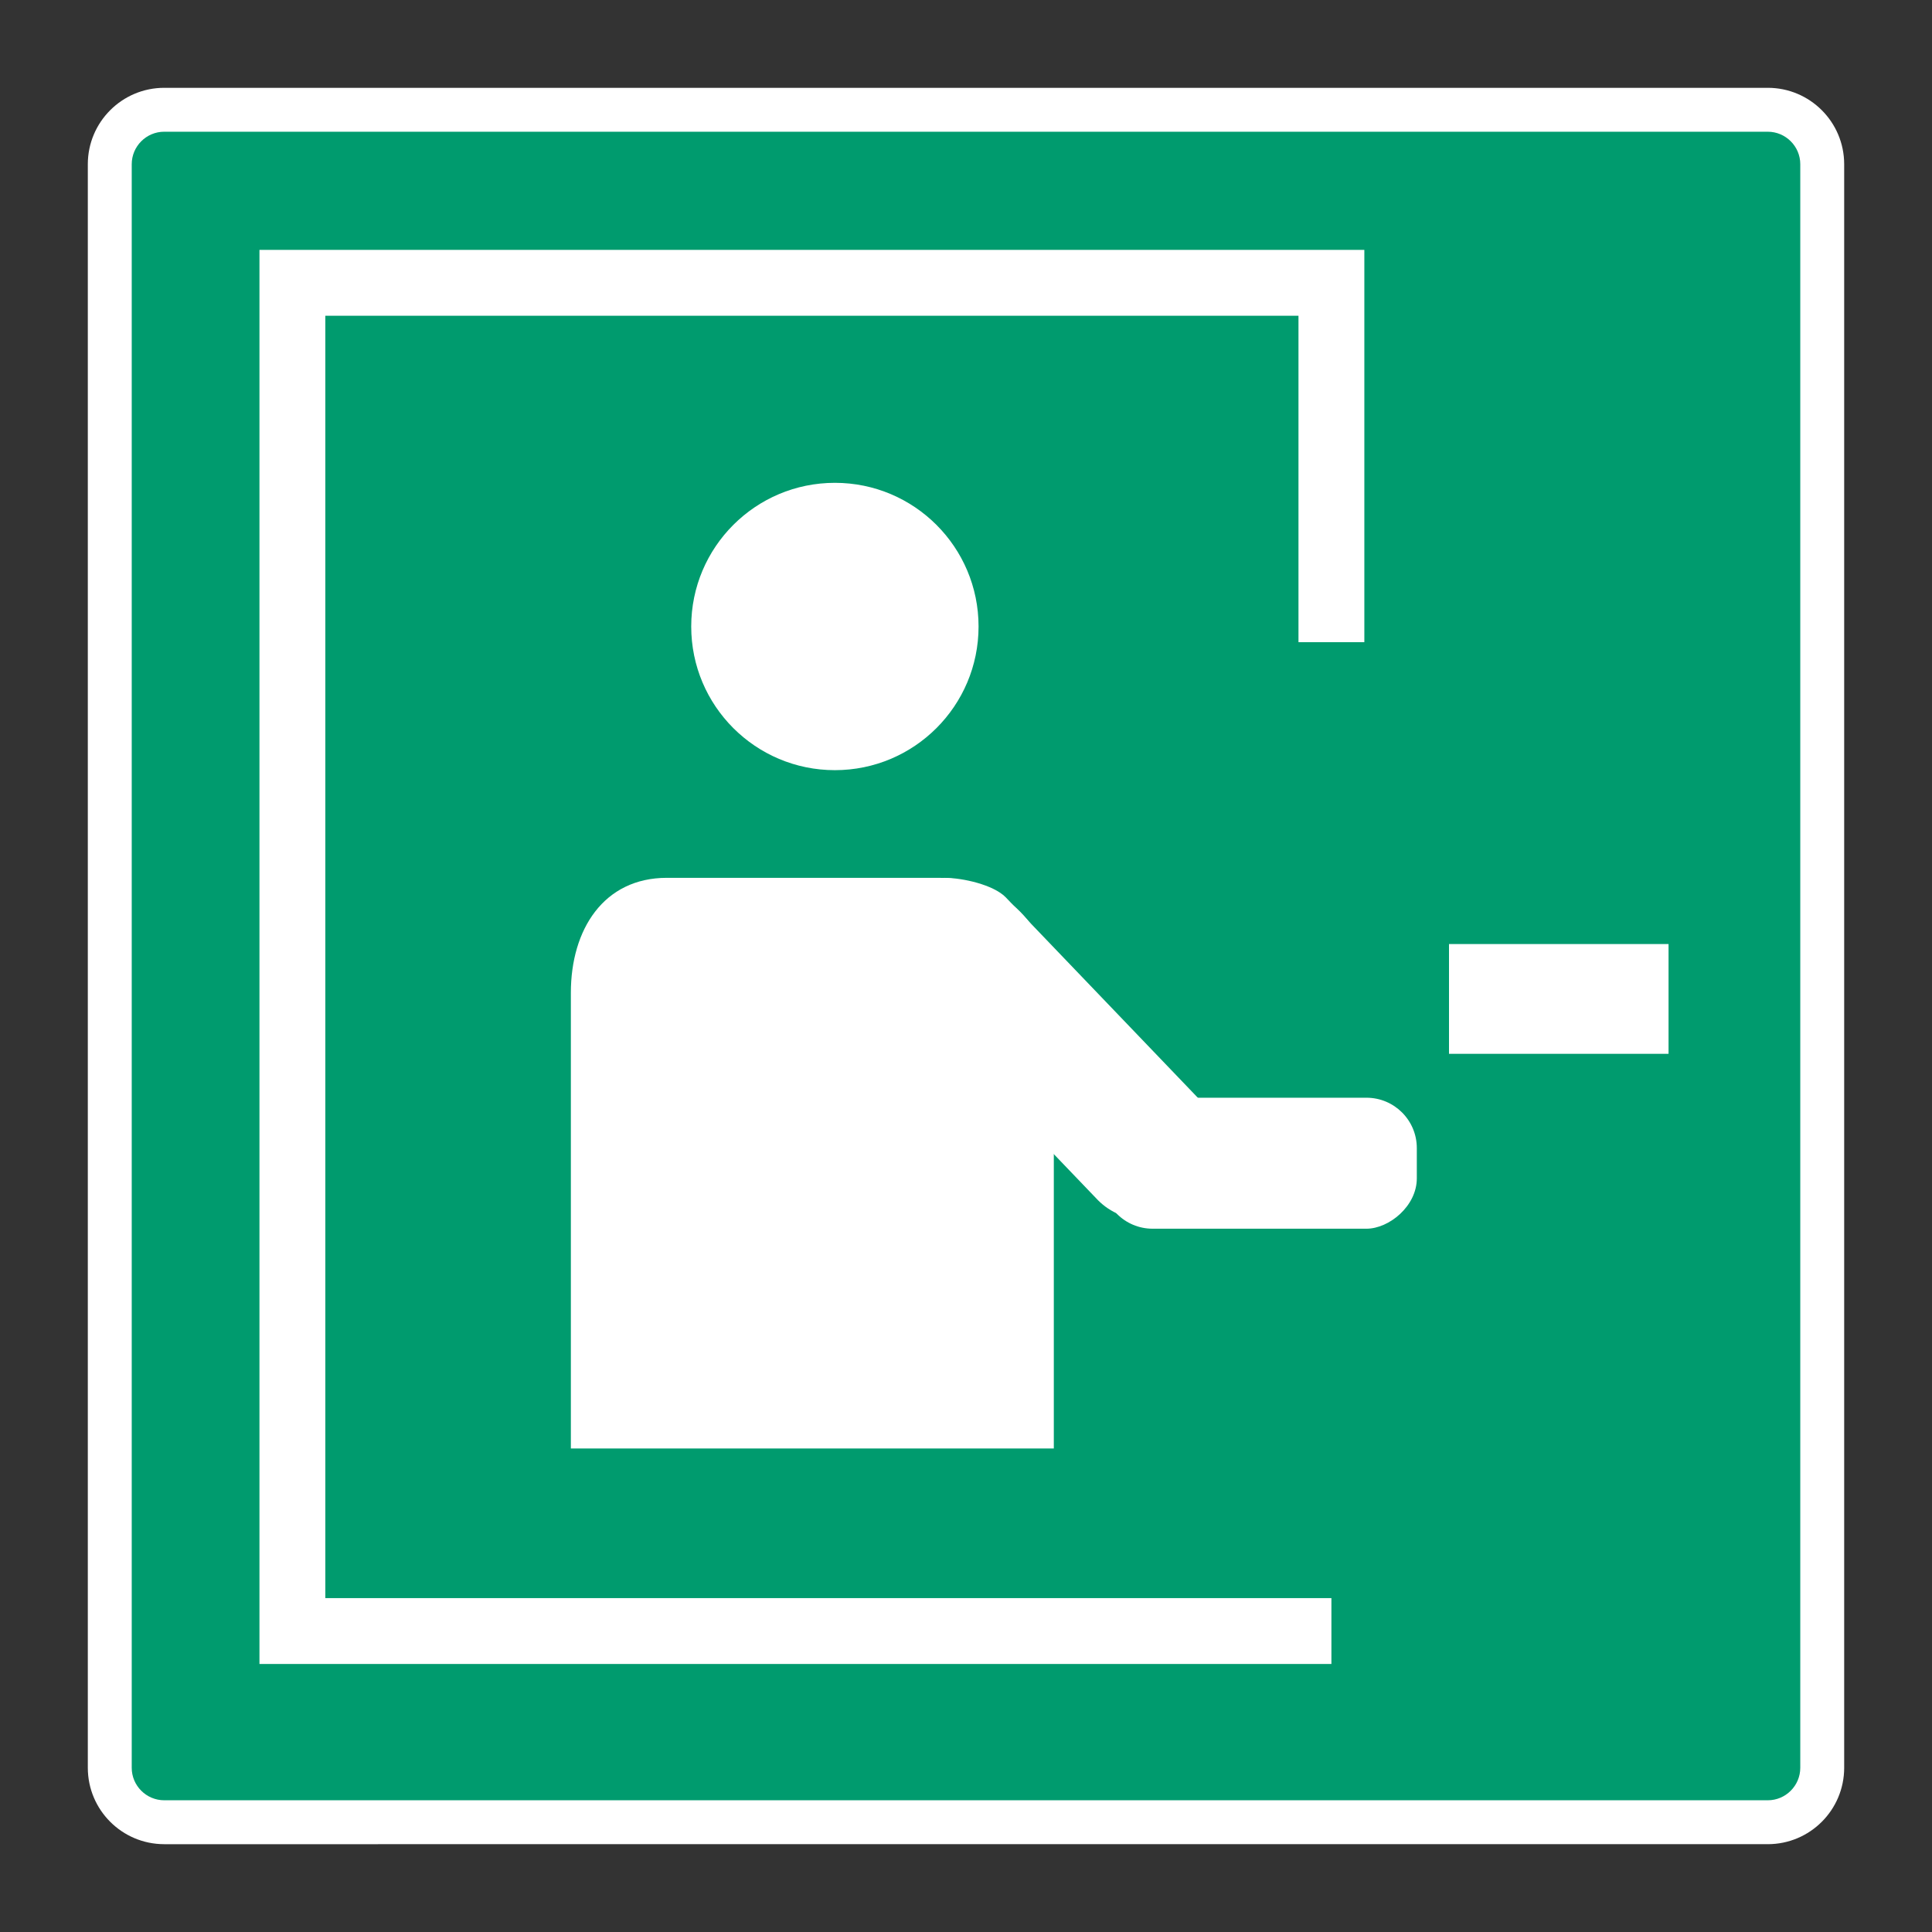 <?xml version="1.0" encoding="UTF-8"?>
<svg id="Layer_1" data-name="Layer 1" xmlns="http://www.w3.org/2000/svg" viewBox="0 0 44 44">
  <rect x="0" y="0" width="44" height="44" fill="#333333" stroke="none"/>
  <defs>
    <style>
      .cls-1 {
        fill: #fff;
      }

      .cls-2 {
        fill: #009b6e;
      }

      .cls-3 {
        fill: none;
        stroke: #fff;
        stroke-miterlimit: 10;
        stroke-width: 1.5px;
      }
    </style>
  </defs>
  <g id="Rahmen">
    <path class="cls-2" d="M3.739,41.5c-.683-0-1.239-.557-1.239-1.24V3.739c0-.683,.557-1.239,1.24-1.239H40.261c.683,0,1.239,.557,1.239,1.24V40.261c-0,.683-.557,1.239-1.24,1.239H3.739Z"/>
    <path class="cls-1" d="M40.26,3c.408,0,.74,.333,.74,.739V40.26c-0,.408-.333,.74-.739,.74H3.74c-.408-0-.74-.333-.74-.739V3.74c0-.408,.333-.74,.739-.74H40.26m.001-1H3.739c-.96,.001-1.738,.779-1.739,1.739V40.261c.001,.96,.779,1.738,1.739,1.739H40.261c.96-.001,1.738-.779,1.739-1.739V3.739c-.001-.96-.779-1.738-1.739-1.739h0Z"/>
  </g>
  <polyline class="cls-3" points="30.322 37.146 6.659 37.146 6.659 6.441 30.322 6.441 30.322 14.625"/>
  <path class="cls-1" d="M13.001,32.988v-10.378c0-1.44,.746-2.618,2.186-2.618h6.195c1.44,0,2.618,1.178,2.618,2.618v10.378H13.001Z"/>
  <circle class="cls-1" cx="19.014" cy="14.268" r="3.272"/>
  <rect class="cls-1" x="27.194" y="22.91" width="2.983" height="7.164" rx="1.147" ry="1.147" transform="translate(55.177 -2.194) rotate(90)"/>
  <path class="cls-1" d="M26.069,27.773c-.401,0-.78-.155-1.062-.438l-4.41-4.601c-.585-.585-.585-1.539,0-2.124l.179-.179c.282-.284,.342-.438,.743-.438s1.099,.155,1.381,.438l4.41,4.601c.585,.585,.585,1.539,0,2.124l-.179,.179c-.282,.284-.661,.438-1.062,.438Z"/>
  <rect class="cls-1" x="33" y="21.5" width="5" height="2.5"/>
</svg>